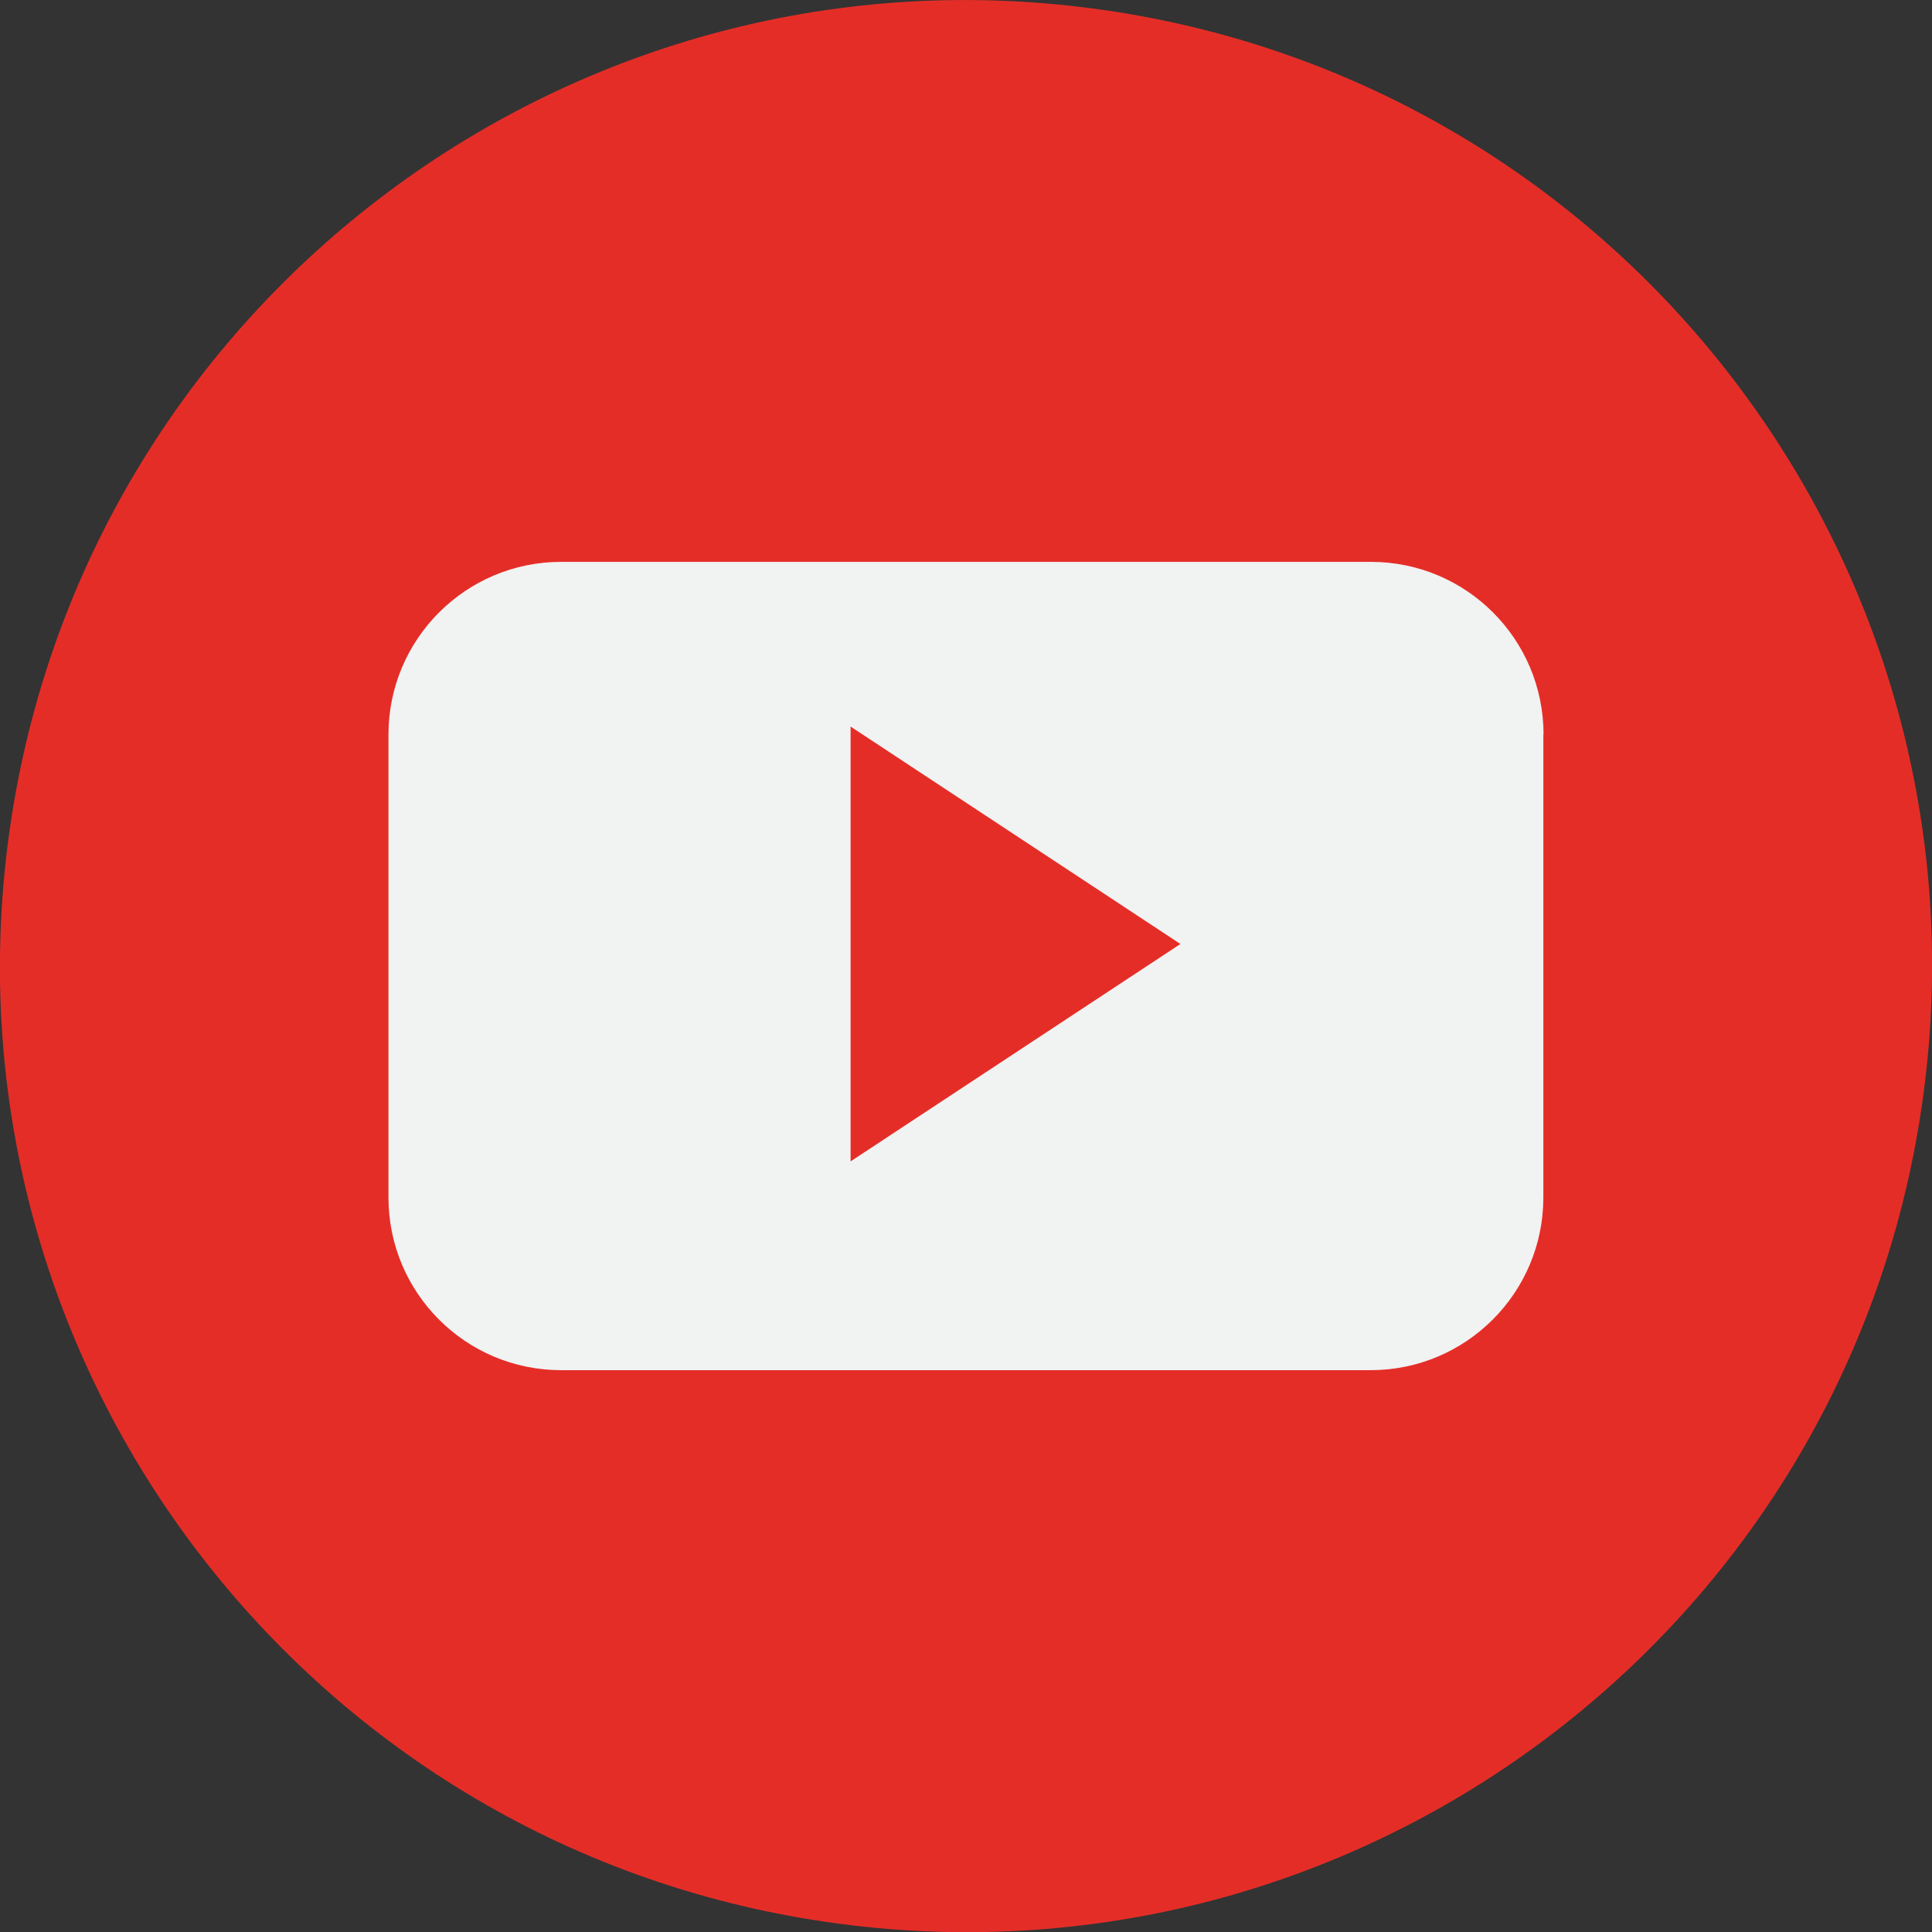 <svg width="71" height="71" viewBox="0 0 71 71" fill="none" xmlns="http://www.w3.org/2000/svg">
<rect x="0" y="0" width="71" height="71" fill="#333333" stroke="none"/>
<g clip-path="url(#clip0)">
<path d="M70.744 39.753C73.091 20.288 59.214 2.606 39.749 0.26C20.284 -2.087 2.602 11.79 0.256 31.255C-2.091 50.72 11.786 68.401 31.251 70.748C50.716 73.095 68.398 59.218 70.744 39.753Z" fill="#E52D27"/>
<path fill-rule="evenodd" clip-rule="evenodd" d="M56.724 26.992C56.724 23.49 53.888 20.648 50.379 20.648H20.622C17.119 20.648 14.276 23.49 14.276 26.992V44.008C14.276 47.51 17.112 50.353 20.622 50.353H50.372C53.875 50.353 56.717 47.51 56.717 44.008V26.992H56.724ZM31.259 42.68V26.701L43.38 34.691L31.259 42.68Z" fill="#F1F2F2"/>
</g>
<defs>
<clipPath id="clip0">
<rect width="71" height="71" fill="white"/>
</clipPath>
</defs>
</svg>
